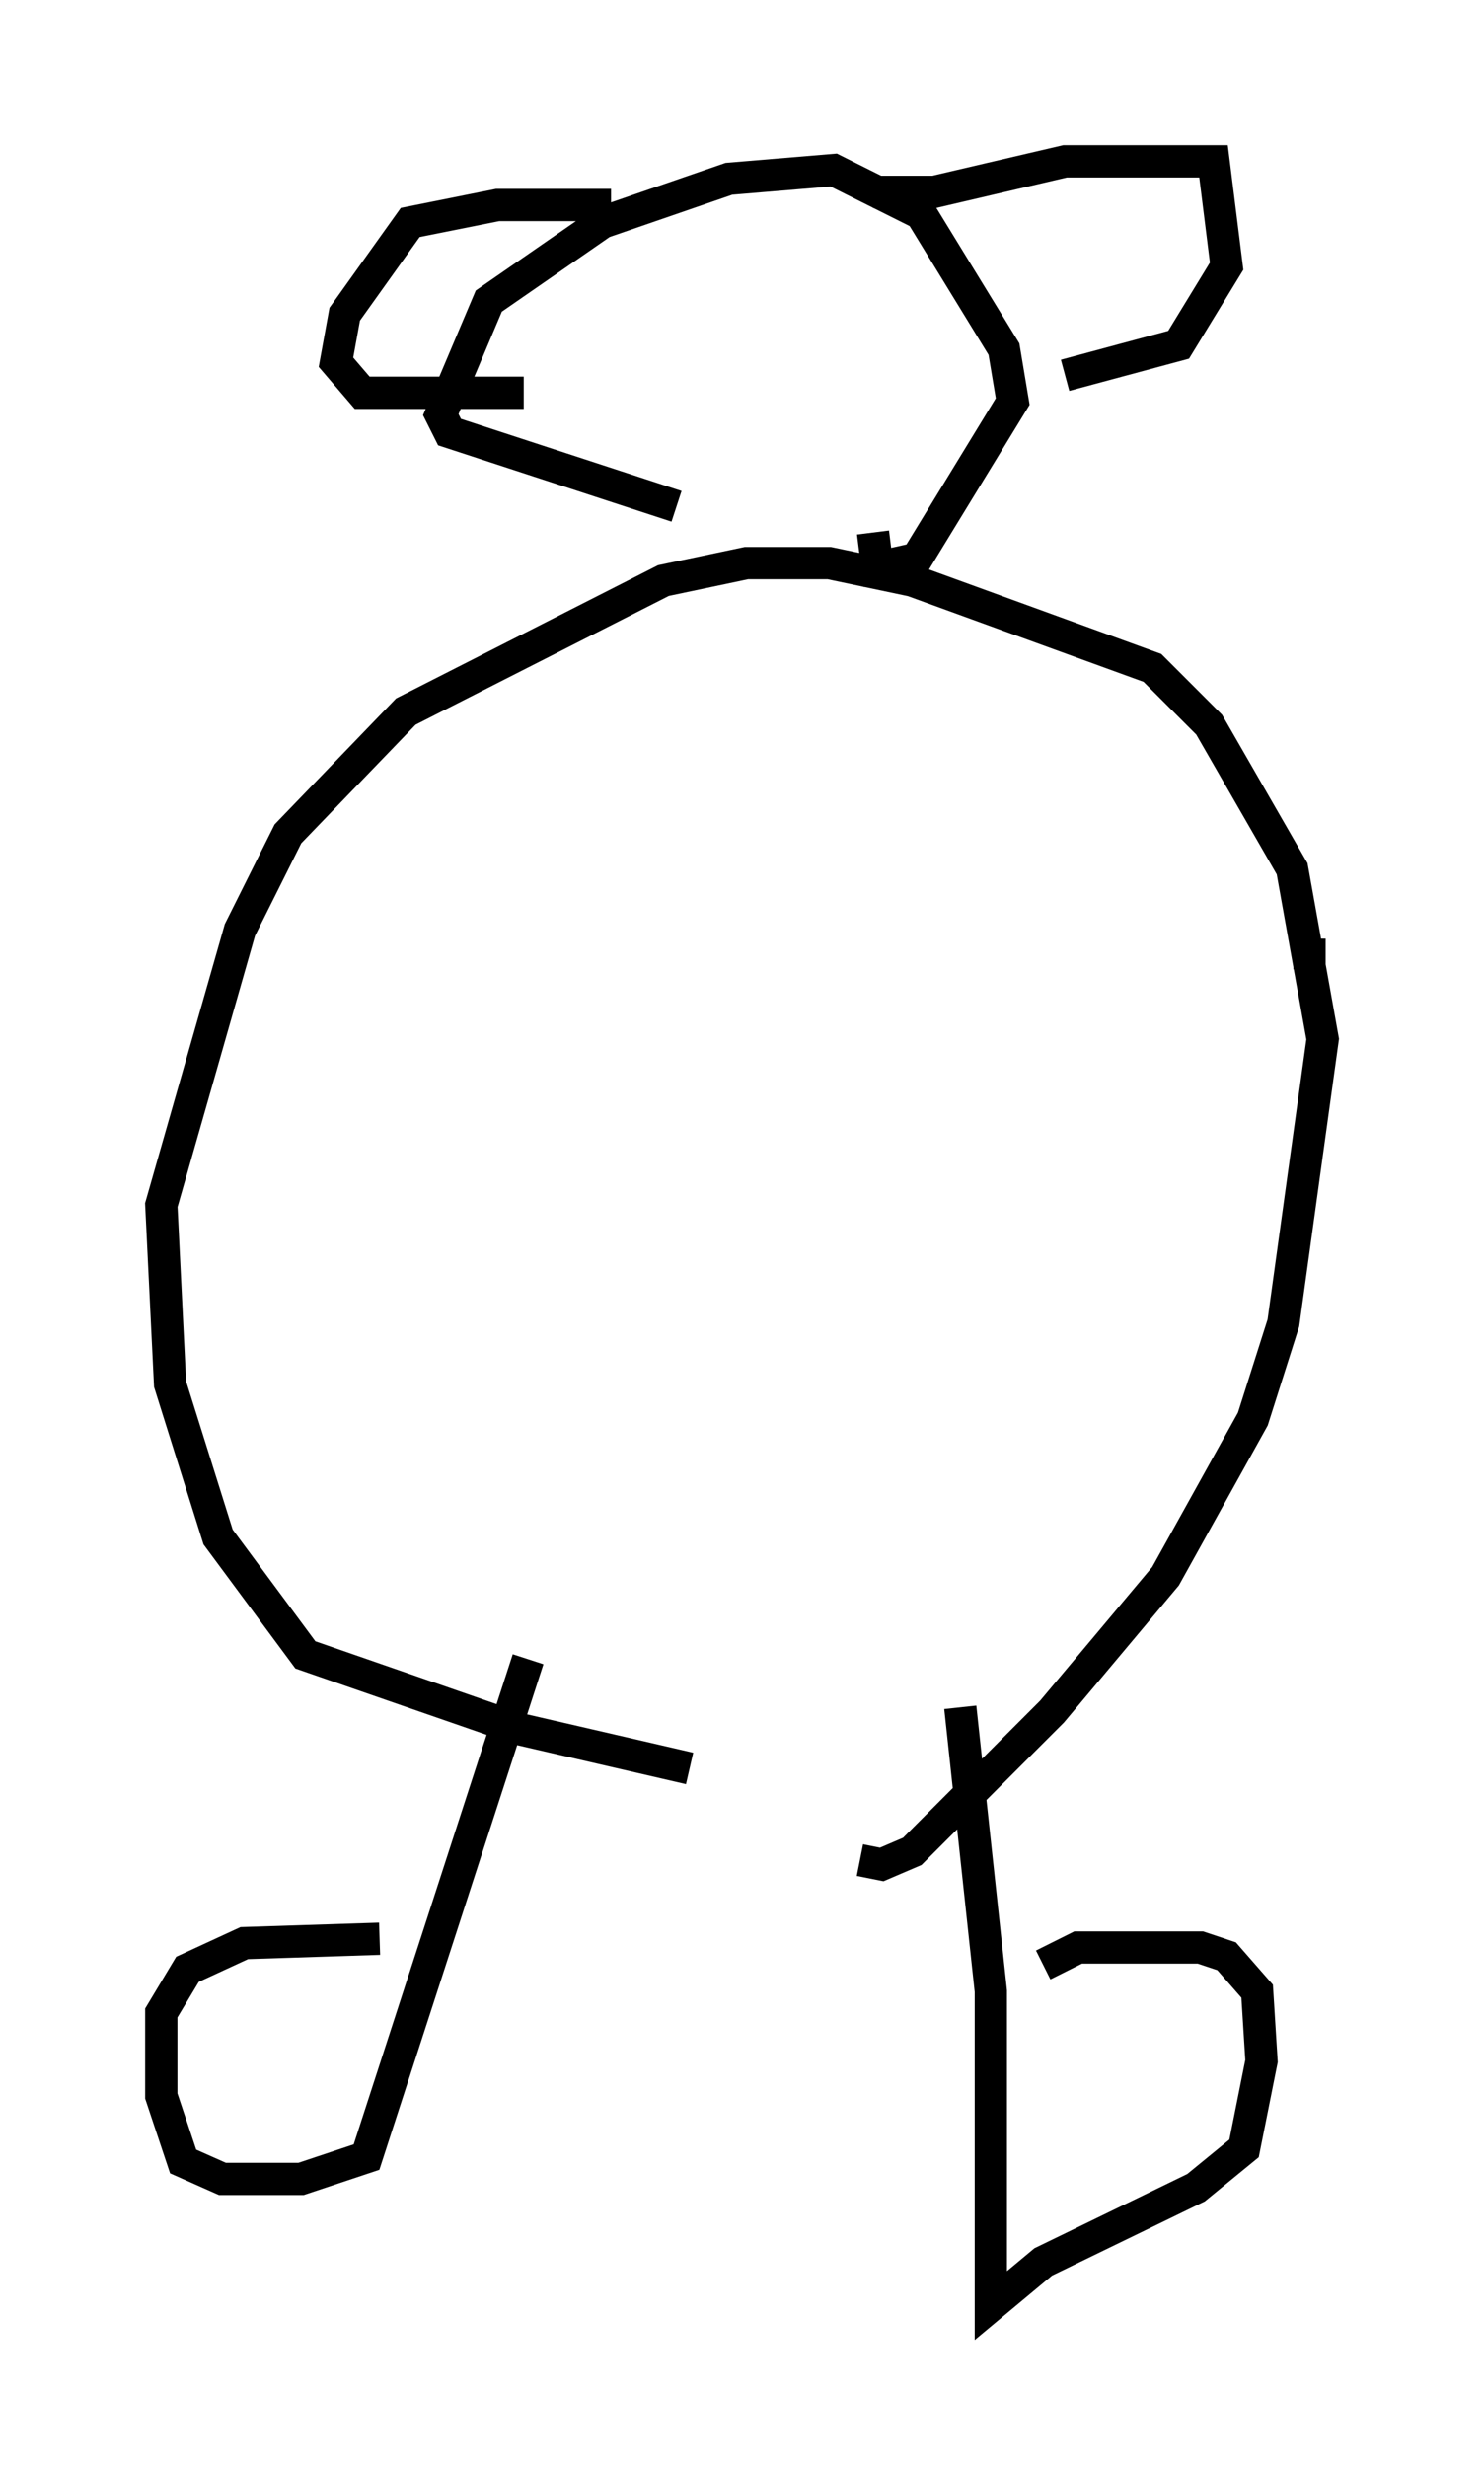 <?xml version="1.0" encoding="utf-8" ?>
<svg baseProfile="full" height="76.44" version="1.1" width="45.994" xmlns="http://www.w3.org/2000/svg" xmlns:ev="http://www.w3.org/2001/xml-events" xmlns:xlink="http://www.w3.org/1999/xlink"><defs /><rect fill="white" height="76.44" width="45.994" x="0" y="0" /><path d="M25.703, 55.202 m-4.33, -0.406 l-5.277, -1.218 -6.631, -2.3 l-2.706, -3.654 -1.488, -4.736 l-0.271, -5.548 2.436, -8.525 l1.488, -2.977 3.654, -3.789 l7.984, -4.059 2.571, -0.541 l2.571, 0.0 2.571, 0.541 l7.442, 2.706 1.759, 1.759 l2.571, 4.465 0.947, 5.277 l-1.218, 8.796 -0.947, 2.977 l-2.706, 4.871 -3.518, 4.195 l-4.33, 4.33 -0.947, 0.406 l-0.677, -0.135 m-5.683, -41.948 l-7.036, -2.3 -0.271, -0.541 l1.488, -3.518 3.518, -2.436 l3.924, -1.353 3.248, -0.271 l2.706, 1.353 2.571, 4.195 l0.271, 1.624 -2.977, 4.871 l-1.218, 0.271 -0.135, -1.083 m0.0, -10.555 l1.894, 0.0 4.059, -0.947 l4.601, 0.0 0.406, 3.248 l-1.488, 2.436 -3.518, 0.947 m-14.073, -5.277 l-3.518, 0.0 -2.706, 0.541 l-2.03, 2.842 -0.271, 1.488 l0.812, 0.947 5.007, 0.0 m0.135, 39.242 l-5.007, 15.426 -2.03, 0.677 l-2.436, 0.0 -1.218, -0.541 l-0.677, -2.03 0.0, -2.571 l0.812, -1.353 1.759, -0.812 l4.195, -0.135 m17.997, -7.172 l0.947, 8.796 0.0, 9.743 l1.624, -1.353 4.736, -2.3 l1.488, -1.218 0.541, -2.706 l-0.135, -2.165 -0.947, -1.083 l-0.812, -0.271 -3.789, 0.0 l-1.083, 0.541 m8.254, -31.799 l0.0, 0.947 " fill="none" stroke="black" stroke-width="1" /></svg>